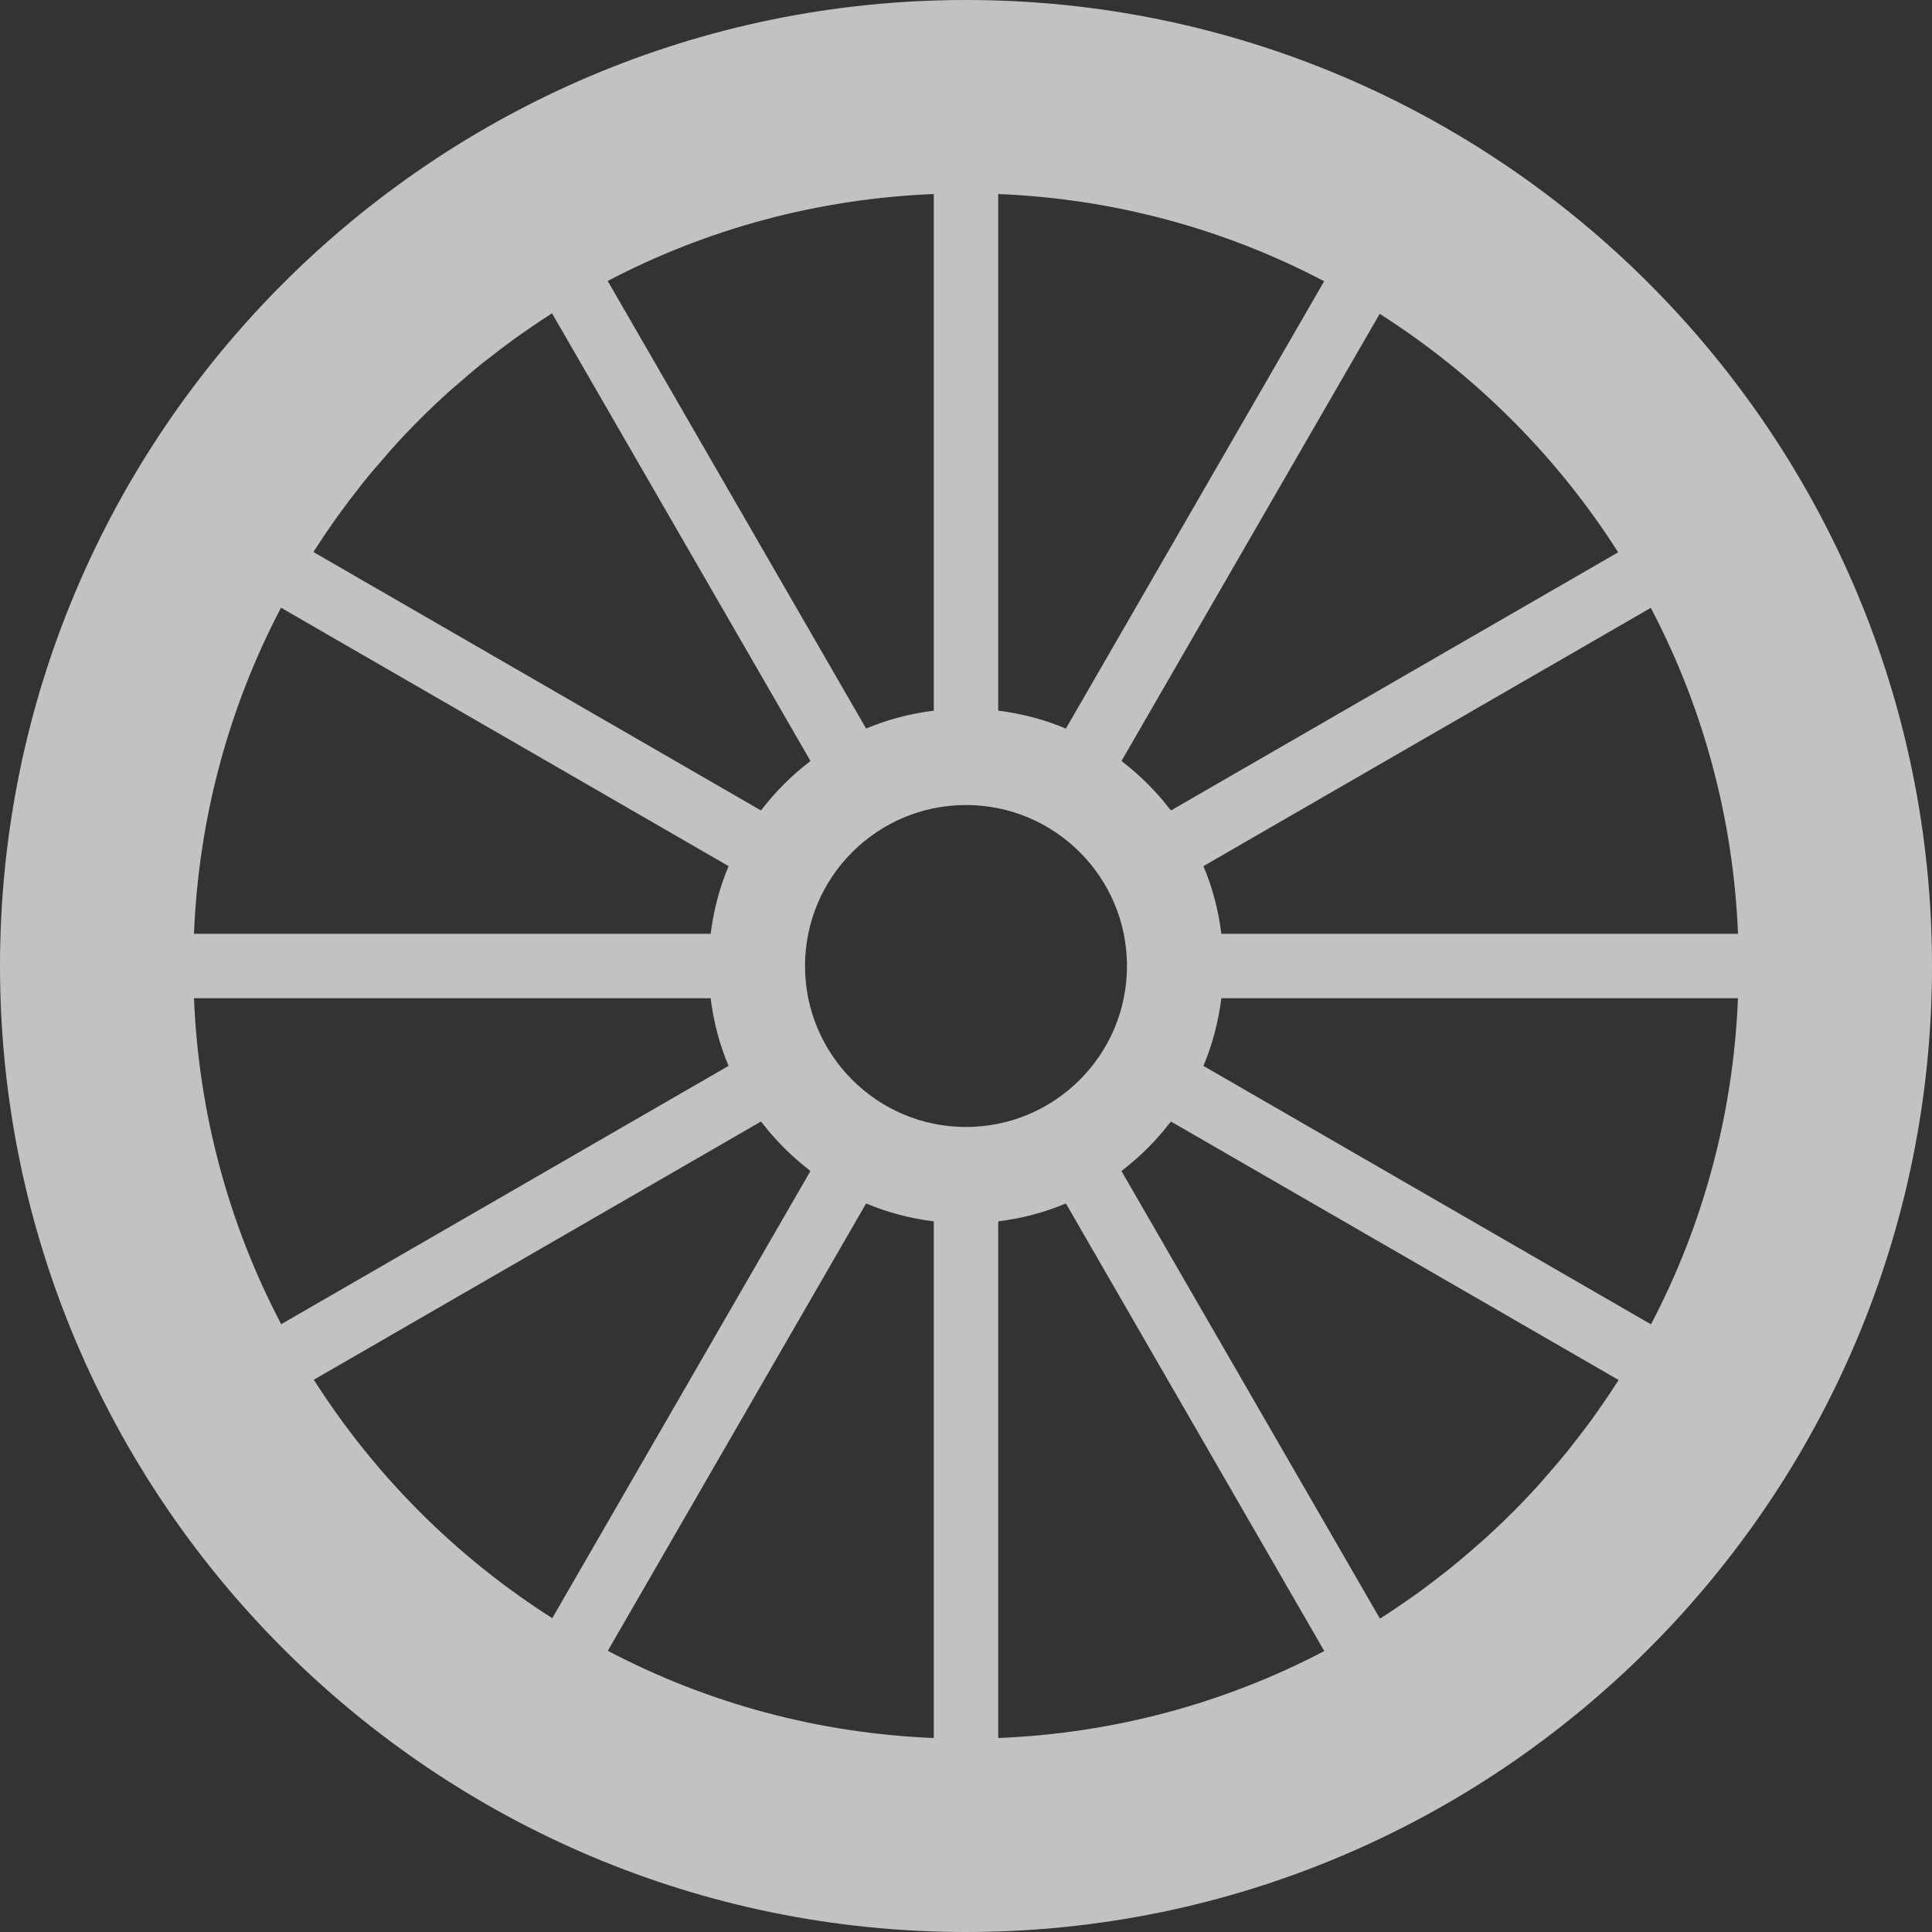<svg width="40" height="40" viewBox="0 0 40 40" fill="none" xmlns="http://www.w3.org/2000/svg">
<rect x="0" y="0" width="40" height="40" fill="#333333" stroke="none"/>
<path d="M20 0C8.972 0 0 8.972 0 20C0 31.028 8.972 40 20 40C31.028 40 40 31.028 40 20C40 8.972 31.028 0 20 0ZM33.491 28.605C33.352 28.821 33.208 29.034 33.059 29.244C33.037 29.274 33.017 29.305 32.995 29.335C32.852 29.533 32.703 29.727 32.552 29.919C32.522 29.957 32.493 29.996 32.463 30.033C32.315 30.216 32.163 30.394 32.007 30.57C31.971 30.611 31.937 30.653 31.9 30.695C31.71 30.906 31.515 31.113 31.313 31.314C31.111 31.515 30.904 31.711 30.692 31.902C30.655 31.935 30.616 31.967 30.579 32C30.399 32.159 30.216 32.315 30.029 32.466C29.995 32.493 29.961 32.519 29.927 32.546C29.731 32.701 29.533 32.852 29.33 32.998C29.303 33.017 29.276 33.036 29.249 33.055C29.037 33.206 28.821 33.352 28.602 33.492C28.591 33.499 28.581 33.505 28.57 33.512L23.219 24.246C23.233 24.236 23.244 24.223 23.258 24.213C23.615 23.936 23.935 23.616 24.211 23.259C24.222 23.246 24.235 23.235 24.245 23.221L33.511 28.571C33.505 28.582 33.498 28.593 33.491 28.605ZM6.513 11.391C6.649 11.179 6.79 10.971 6.935 10.765C6.96 10.731 6.984 10.695 7.009 10.661C7.148 10.468 7.292 10.28 7.439 10.093C7.473 10.05 7.507 10.006 7.541 9.963C7.683 9.787 7.831 9.615 7.981 9.445C8.022 9.398 8.061 9.349 8.103 9.303C8.292 9.092 8.487 8.886 8.687 8.686C8.888 8.485 9.095 8.29 9.306 8.099C9.347 8.062 9.39 8.027 9.431 7.991C9.607 7.836 9.785 7.683 9.967 7.537C10.005 7.506 10.044 7.477 10.083 7.446C10.274 7.295 10.469 7.146 10.667 7.003C10.695 6.983 10.725 6.963 10.754 6.942C10.967 6.791 11.182 6.645 11.402 6.505C11.411 6.499 11.42 6.493 11.429 6.487L16.779 15.753C16.766 15.763 16.755 15.777 16.741 15.787C16.384 16.063 16.064 16.383 15.787 16.74C15.777 16.753 15.764 16.765 15.754 16.779L6.489 11.429C6.497 11.417 6.505 11.404 6.513 11.391ZM24.212 16.741C23.935 16.384 23.615 16.064 23.259 15.787C23.245 15.777 23.234 15.764 23.22 15.754L28.565 6.497C30.549 7.761 32.239 9.45 33.502 11.435L24.245 16.779C24.235 16.766 24.223 16.755 24.212 16.741ZM16.779 24.246L11.434 33.503C9.449 32.24 7.76 30.551 6.497 28.566L15.754 23.221C15.764 23.234 15.777 23.245 15.787 23.259C16.064 23.616 16.384 23.936 16.741 24.213C16.755 24.223 16.766 24.235 16.779 24.246ZM23.333 20C23.333 21.839 21.839 23.333 20 23.333C18.161 23.333 16.667 21.839 16.667 20C16.667 18.161 18.161 16.667 20 16.667C21.839 16.667 23.333 18.161 23.333 20ZM22.068 15.085C21.628 14.899 21.157 14.775 20.667 14.713V4.017C23.052 4.114 25.345 4.734 27.415 5.823L22.068 15.085ZM19.333 14.713C18.843 14.774 18.371 14.898 17.932 15.084L12.582 5.817C14.651 4.732 16.945 4.114 19.333 4.017V14.713ZM15.085 17.932C14.899 18.372 14.775 18.843 14.713 19.333H4.016C4.113 16.945 4.732 14.651 5.818 12.582L15.085 17.932ZM14.713 20.667C14.774 21.157 14.898 21.628 15.084 22.068L5.822 27.416C4.734 25.345 4.114 23.052 4.016 20.667H14.713ZM17.932 24.916C18.372 25.102 18.843 25.226 19.333 25.287V35.984C16.948 35.887 14.655 35.267 12.584 34.178L17.932 24.916ZM20.667 25.287C21.157 25.226 21.629 25.102 22.068 24.916L27.418 34.183C25.349 35.268 23.055 35.887 20.667 35.984V25.287ZM24.915 22.068C25.101 21.628 25.225 21.157 25.287 20.667H35.983C35.886 23.055 35.268 25.349 34.182 27.419L24.915 22.068ZM25.287 19.333C25.226 18.843 25.102 18.372 24.916 17.932L34.178 12.585C35.266 14.655 35.886 16.948 35.984 19.333H25.287Z" fill="white" fill-opacity="0.7"/>
</svg>
